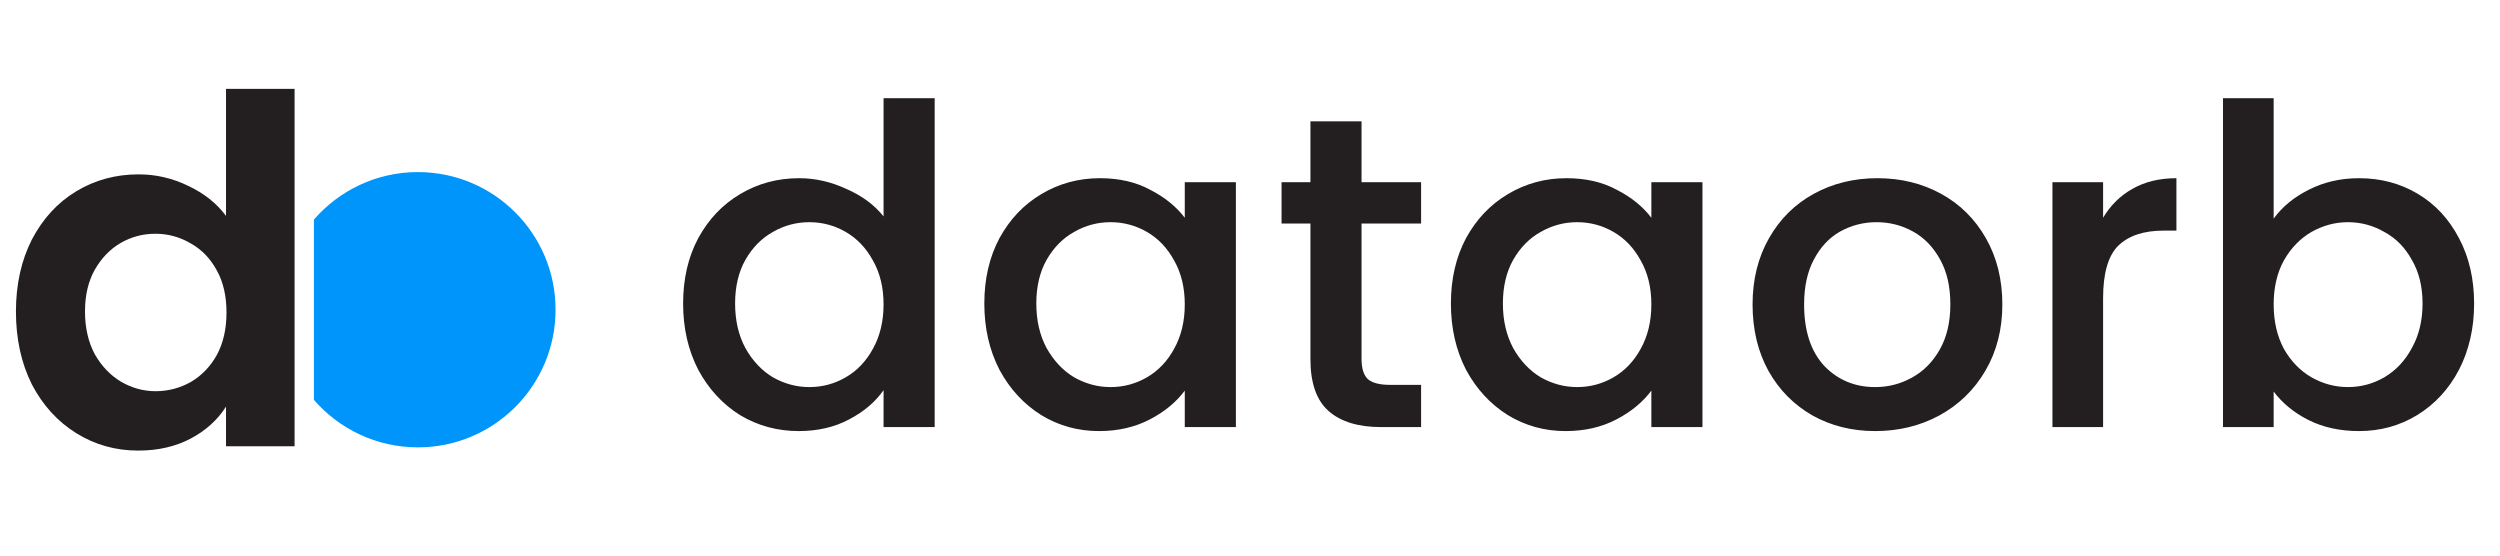 <svg width="144" height="32" viewBox="0 0 144 32" fill="none" xmlns="http://www.w3.org/2000/svg">
<path d="M0.918 17.943C0.918 16.385 1.224 15.004 1.836 13.798C2.466 12.593 3.32 11.665 4.395 11.016C5.471 10.367 6.667 10.043 7.983 10.043C8.985 10.043 9.94 10.265 10.849 10.71C11.757 11.137 12.481 11.712 13.018 12.435V5.119H16.968V25.704H13.018V23.423C12.536 24.183 11.859 24.795 10.988 25.259C10.116 25.722 9.105 25.954 7.956 25.954C6.658 25.954 5.471 25.62 4.395 24.953C3.32 24.285 2.466 23.349 1.836 22.143C1.224 20.919 0.918 19.519 0.918 17.943ZM13.046 17.998C13.046 17.053 12.861 16.246 12.49 15.578C12.119 14.892 11.618 14.373 10.988 14.021C10.357 13.65 9.68 13.464 8.957 13.464C8.234 13.464 7.566 13.64 6.954 13.993C6.342 14.345 5.842 14.864 5.452 15.55C5.081 16.218 4.896 17.015 4.896 17.943C4.896 18.87 5.081 19.686 5.452 20.391C5.842 21.077 6.342 21.605 6.954 21.976C7.585 22.347 8.252 22.533 8.957 22.533C9.68 22.533 10.357 22.356 10.988 22.004C11.618 21.633 12.119 21.114 12.49 20.446C12.861 19.76 13.046 18.944 13.046 17.998Z" fill="#231F20"/>
<path fill-rule="evenodd" clip-rule="evenodd" d="M24.072 25.768C28.451 25.768 32 22.218 32 17.84C32 13.461 28.451 9.912 24.072 9.912C21.68 9.912 19.535 10.972 18.081 12.648V23.032C19.535 24.708 21.68 25.768 24.072 25.768Z" fill="#0095FA"/>
<path d="M39.347 17.483C39.347 16.066 39.637 14.812 40.218 13.72C40.815 12.627 41.617 11.783 42.624 11.185C43.648 10.571 44.783 10.264 46.029 10.264C46.95 10.264 47.855 10.468 48.742 10.878C49.647 11.271 50.364 11.8 50.893 12.465V5.656H53.837V24.6H50.893V22.475C50.415 23.157 49.749 23.721 48.896 24.164C48.06 24.608 47.095 24.83 46.003 24.83C44.774 24.83 43.648 24.523 42.624 23.908C41.617 23.277 40.815 22.407 40.218 21.297C39.637 20.171 39.347 18.899 39.347 17.483ZM50.893 17.534C50.893 16.561 50.688 15.716 50.278 15C49.886 14.283 49.365 13.737 48.717 13.361C48.068 12.986 47.368 12.798 46.617 12.798C45.867 12.798 45.167 12.986 44.518 13.361C43.87 13.72 43.341 14.257 42.931 14.974C42.539 15.674 42.342 16.51 42.342 17.483C42.342 18.456 42.539 19.309 42.931 20.043C43.341 20.777 43.87 21.34 44.518 21.732C45.184 22.108 45.884 22.296 46.617 22.296C47.368 22.296 48.068 22.108 48.717 21.732C49.365 21.357 49.886 20.811 50.278 20.094C50.688 19.36 50.893 18.507 50.893 17.534ZM56.697 17.483C56.697 16.066 56.987 14.812 57.568 13.72C58.165 12.627 58.967 11.783 59.974 11.185C60.998 10.571 62.124 10.264 63.353 10.264C64.462 10.264 65.427 10.486 66.246 10.929C67.082 11.356 67.748 11.893 68.243 12.542V10.494H71.187V24.6H68.243V22.5C67.748 23.166 67.074 23.721 66.22 24.164C65.367 24.608 64.394 24.83 63.302 24.83C62.09 24.83 60.981 24.523 59.974 23.908C58.967 23.277 58.165 22.407 57.568 21.297C56.987 20.171 56.697 18.899 56.697 17.483ZM68.243 17.534C68.243 16.561 68.038 15.716 67.628 15C67.236 14.283 66.715 13.737 66.067 13.361C65.418 12.986 64.718 12.798 63.968 12.798C63.217 12.798 62.517 12.986 61.868 13.361C61.22 13.72 60.691 14.257 60.281 14.974C59.889 15.674 59.692 16.51 59.692 17.483C59.692 18.456 59.889 19.309 60.281 20.043C60.691 20.777 61.22 21.34 61.868 21.732C62.534 22.108 63.234 22.296 63.968 22.296C64.718 22.296 65.418 22.108 66.067 21.732C66.715 21.357 67.236 20.811 67.628 20.094C68.038 19.36 68.243 18.507 68.243 17.534ZM78.425 12.875V20.683C78.425 21.212 78.544 21.596 78.783 21.835C79.039 22.057 79.466 22.168 80.063 22.168H81.855V24.6H79.551C78.237 24.6 77.23 24.292 76.53 23.678C75.831 23.064 75.481 22.065 75.481 20.683V12.875H73.817V10.494H75.481V6.987H78.425V10.494H81.855V12.875H78.425ZM83.572 17.483C83.572 16.066 83.862 14.812 84.442 13.72C85.04 12.627 85.842 11.783 86.849 11.185C87.873 10.571 88.999 10.264 90.228 10.264C91.337 10.264 92.302 10.486 93.121 10.929C93.957 11.356 94.623 11.893 95.118 12.542V10.494H98.062V24.6H95.118V22.5C94.623 23.166 93.949 23.721 93.095 24.164C92.242 24.608 91.269 24.83 90.177 24.83C88.965 24.83 87.856 24.523 86.849 23.908C85.842 23.277 85.04 22.407 84.442 21.297C83.862 20.171 83.572 18.899 83.572 17.483ZM95.118 17.534C95.118 16.561 94.913 15.716 94.503 15C94.111 14.283 93.59 13.737 92.942 13.361C92.293 12.986 91.593 12.798 90.843 12.798C90.092 12.798 89.392 12.986 88.743 13.361C88.095 13.72 87.566 14.257 87.156 14.974C86.764 15.674 86.567 16.51 86.567 17.483C86.567 18.456 86.764 19.309 87.156 20.043C87.566 20.777 88.095 21.34 88.743 21.732C89.409 22.108 90.109 22.296 90.843 22.296C91.593 22.296 92.293 22.108 92.942 21.732C93.59 21.357 94.111 20.811 94.503 20.094C94.913 19.36 95.118 18.507 95.118 17.534ZM108.013 24.83C106.682 24.83 105.479 24.531 104.404 23.934C103.329 23.32 102.484 22.466 101.869 21.374C101.255 20.265 100.948 18.985 100.948 17.534C100.948 16.1 101.263 14.829 101.895 13.72C102.526 12.61 103.388 11.757 104.481 11.16C105.573 10.562 106.793 10.264 108.141 10.264C109.49 10.264 110.71 10.562 111.802 11.16C112.894 11.757 113.756 12.61 114.388 13.72C115.019 14.829 115.335 16.1 115.335 17.534C115.335 18.968 115.011 20.239 114.362 21.348C113.714 22.458 112.826 23.32 111.7 23.934C110.59 24.531 109.362 24.83 108.013 24.83ZM108.013 22.296C108.764 22.296 109.464 22.116 110.113 21.758C110.778 21.4 111.316 20.862 111.725 20.145C112.135 19.428 112.34 18.558 112.34 17.534C112.34 16.51 112.143 15.648 111.751 14.948C111.358 14.232 110.838 13.694 110.189 13.336C109.541 12.977 108.841 12.798 108.09 12.798C107.339 12.798 106.639 12.977 105.991 13.336C105.359 13.694 104.856 14.232 104.481 14.948C104.105 15.648 103.917 16.51 103.917 17.534C103.917 19.053 104.301 20.23 105.069 21.067C105.854 21.886 106.836 22.296 108.013 22.296ZM121.138 12.542C121.565 11.825 122.128 11.271 122.828 10.878C123.545 10.468 124.39 10.264 125.362 10.264V13.284H124.62C123.476 13.284 122.606 13.575 122.009 14.155C121.428 14.735 121.138 15.742 121.138 17.176V24.6H118.22V10.494H121.138V12.542ZM130.963 12.593C131.458 11.911 132.132 11.356 132.986 10.929C133.856 10.486 134.82 10.264 135.879 10.264C137.124 10.264 138.251 10.562 139.258 11.16C140.265 11.757 141.058 12.61 141.639 13.72C142.219 14.812 142.509 16.066 142.509 17.483C142.509 18.899 142.219 20.171 141.639 21.297C141.058 22.407 140.256 23.277 139.232 23.908C138.225 24.523 137.107 24.83 135.879 24.83C134.786 24.83 133.813 24.617 132.96 24.19C132.124 23.763 131.458 23.217 130.963 22.552V24.6H128.045V5.656H130.963V12.593ZM139.539 17.483C139.539 16.51 139.335 15.674 138.925 14.974C138.532 14.257 138.003 13.72 137.338 13.361C136.689 12.986 135.989 12.798 135.239 12.798C134.505 12.798 133.805 12.986 133.139 13.361C132.491 13.737 131.962 14.283 131.552 15C131.16 15.716 130.963 16.561 130.963 17.534C130.963 18.507 131.16 19.36 131.552 20.094C131.962 20.811 132.491 21.357 133.139 21.732C133.805 22.108 134.505 22.296 135.239 22.296C135.989 22.296 136.689 22.108 137.338 21.732C138.003 21.34 138.532 20.777 138.925 20.043C139.335 19.309 139.539 18.456 139.539 17.483Z" fill="#231F20"/>
</svg>
